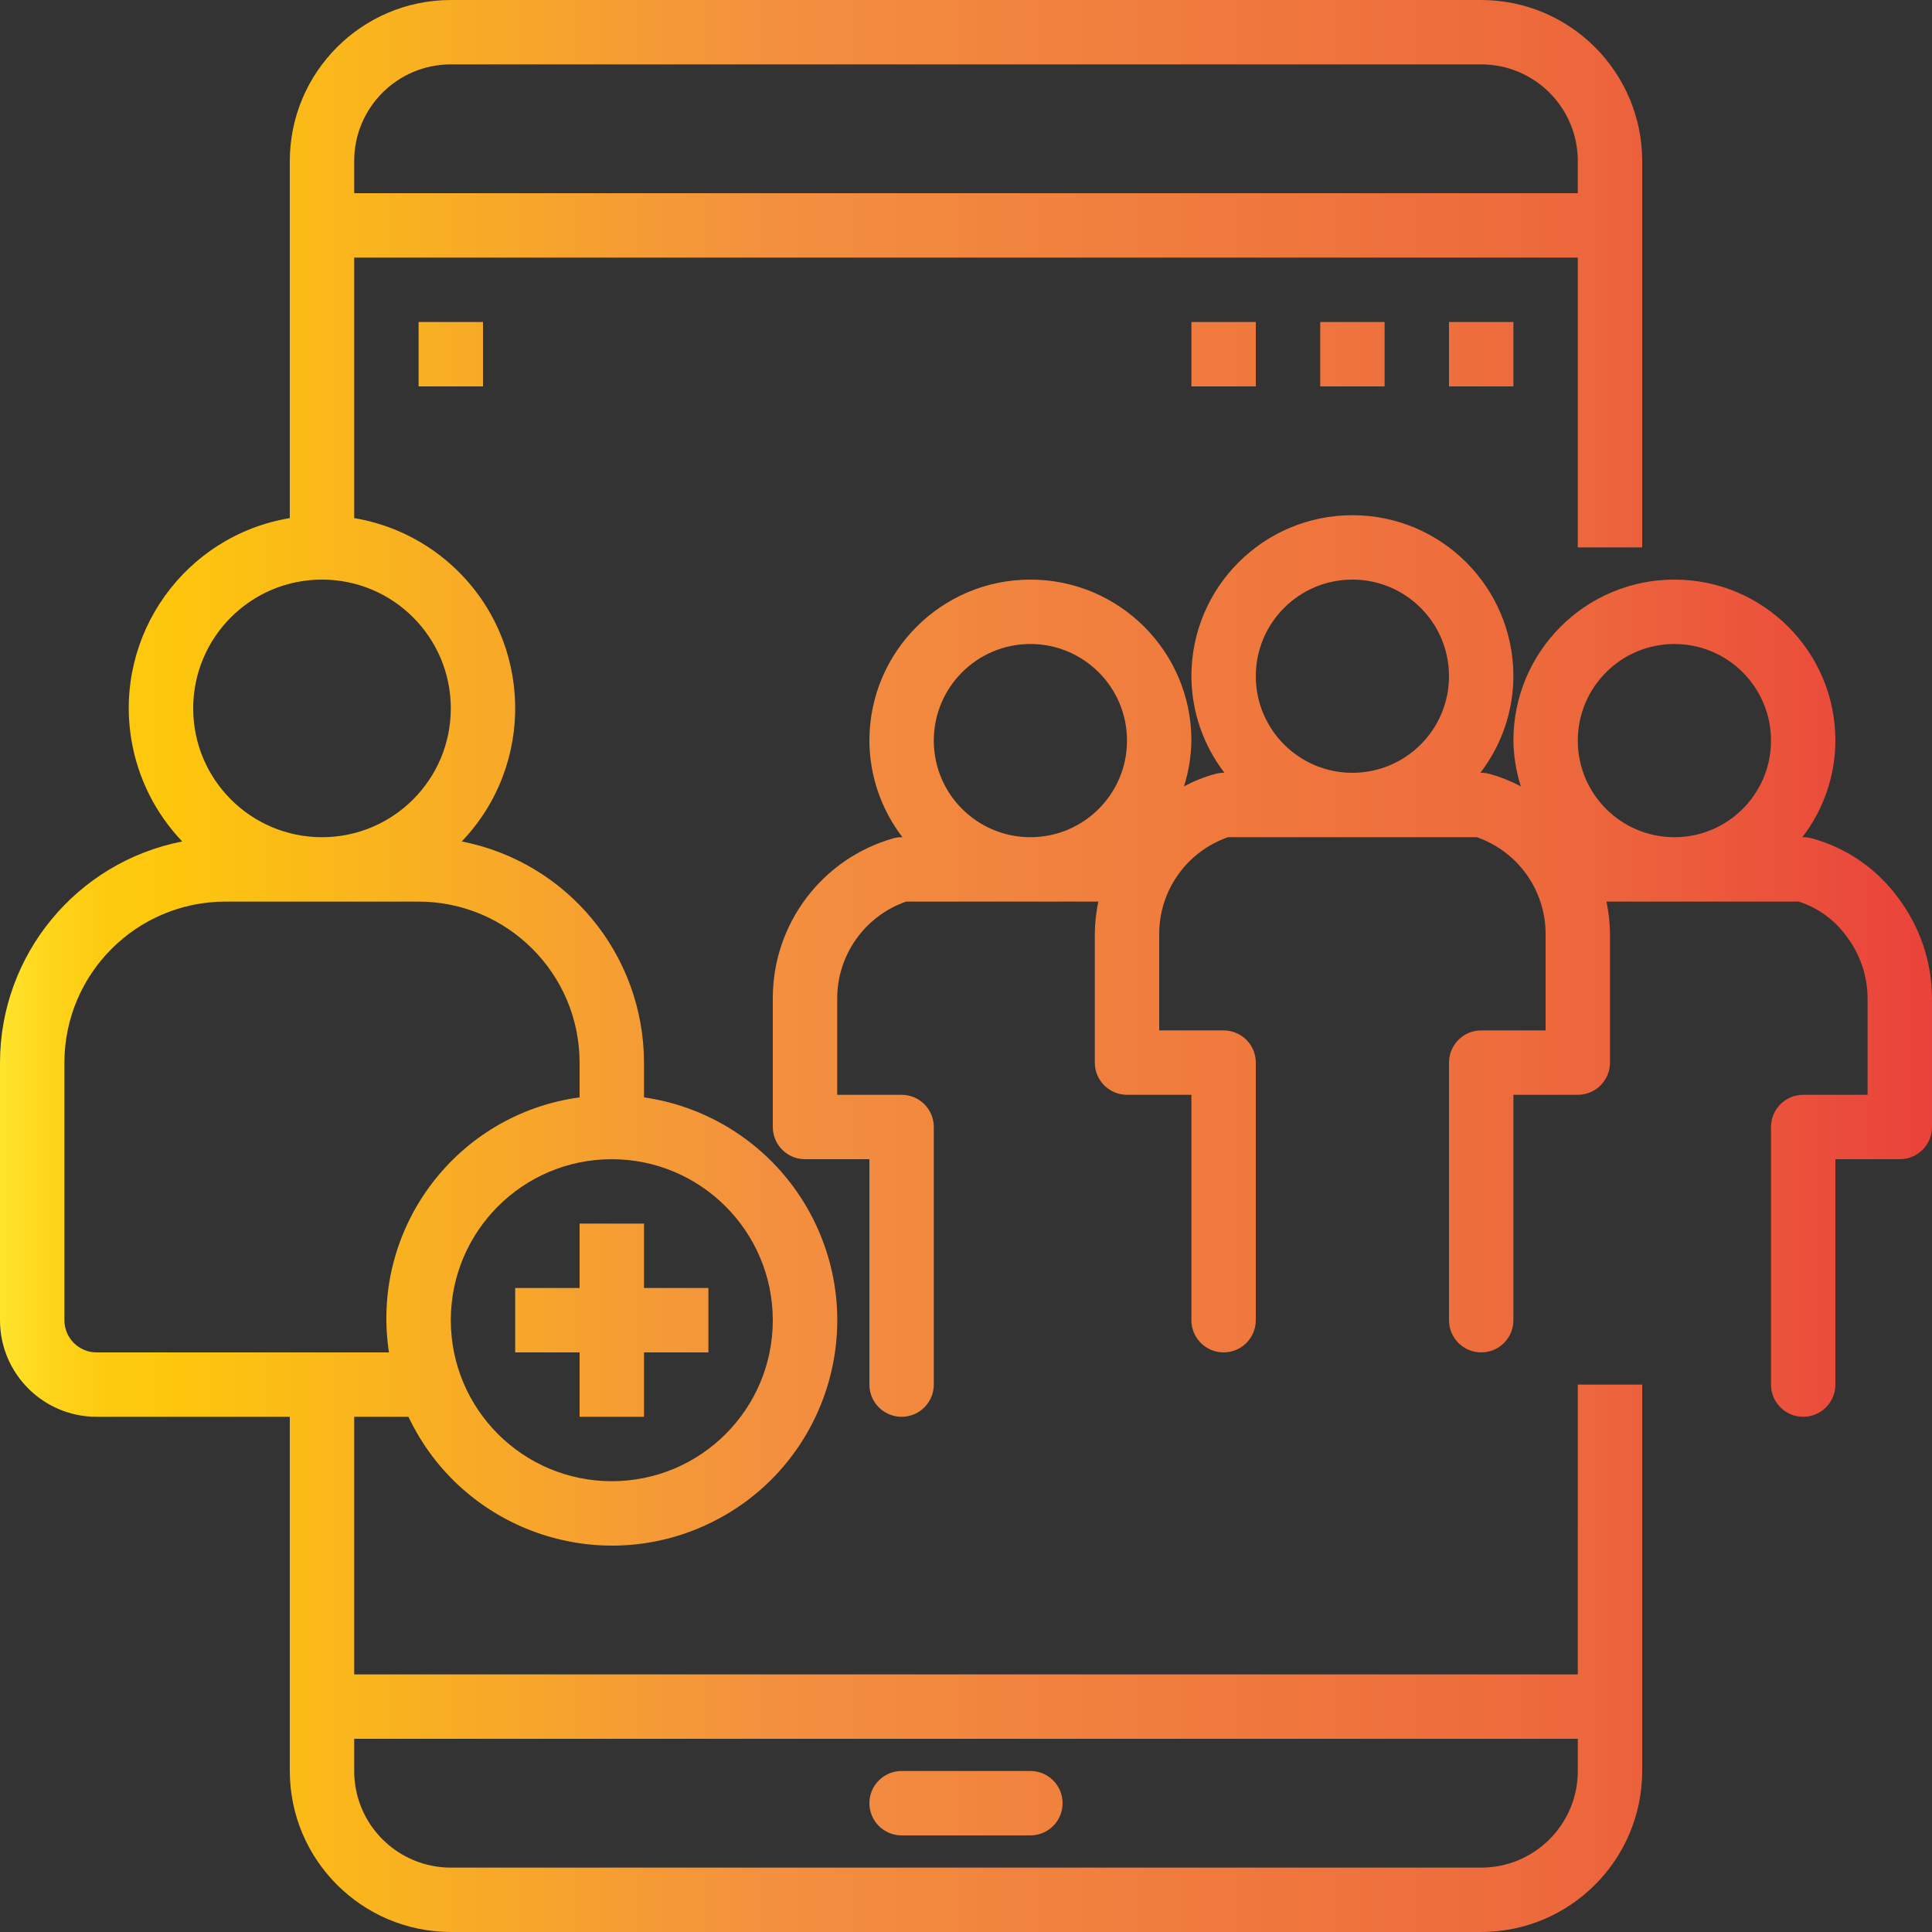 <?xml version="1.0" encoding="iso-8859-1"?>
<!-- Generator: Adobe Illustrator 21.0.0, SVG Export Plug-In . SVG Version: 6.00 Build 0)  -->
<svg version="1.1" id="Capa_1" xmlns="http://www.w3.org/2000/svg" xmlns:xlink="http://www.w3.org/1999/xlink" x="0px" y="0px"
	 viewBox="0 0 992.903 992.903" style="enable-background:new 0 0 992.903 992.903;" xml:space="preserve">
<rect x="0" y="0" width="992.903" height="992.903" fill="#333333" stroke="none"/>
<g>
	<g id="Tablet_Application-26">
		
			<linearGradient id="SVGID_1_" gradientUnits="userSpaceOnUse" x1="-18.617" y1="494.452" x2="1013.638" y2="494.452" gradientTransform="matrix(1 0 0 -1 0 990.903)">
			<stop  offset="0" style="stop-color:#FFF33B"/>
			<stop  offset="0.014" style="stop-color:#FEE72E"/>
			<stop  offset="0.042" style="stop-color:#FED51B"/>
			<stop  offset="0.07" style="stop-color:#FDCA10"/>
			<stop  offset="0.1" style="stop-color:#FDC70C"/>
			<stop  offset="0.4" style="stop-color:#F3903F"/>
			<stop  offset="0.8" style="stop-color:#ED683C"/>
			<stop  offset="1" style="stop-color:#E93E3A"/>
		</linearGradient>
		<path style="fill:url(#SVGID_1_);" d="M975.379,461.253c-10.946-14.944-26.67-25.698-44.565-30.482
			c-1.341-0.344-2.72-0.517-4.104-0.513h-0.43c10.952-14.238,16.918-31.682,16.979-49.645c0-45.697-37.045-82.742-82.742-82.742
			s-82.742,37.045-82.742,82.742c0.113,7.994,1.401,15.929,3.823,23.548c-5.144-2.763-10.584-4.934-16.217-6.47
			c-1.357-0.35-2.752-0.528-4.154-0.53h-0.43c10.952-14.238,16.918-31.682,16.979-49.645c0-45.697-37.045-82.742-82.742-82.742
			c-45.697,0-82.742,37.045-82.742,82.742c0.061,17.963,6.027,35.407,16.979,49.645h-0.43c-1.401,0.002-2.797,0.18-4.154,0.53
			c-5.633,1.536-11.074,3.707-16.217,6.47c2.421-7.62,3.709-15.554,3.823-23.548c0-45.697-37.045-82.742-82.742-82.742
			s-82.742,37.045-82.742,82.742c0.061,17.963,6.027,35.407,16.979,49.645h-0.43c-1.413-0.002-2.821,0.182-4.187,0.546
			c-36.724,10.45-62.044,44.014-62.007,82.196v66.194c0,9.139,7.409,16.548,16.548,16.548h33.097v115.839
			c0,9.139,7.409,16.548,16.548,16.548c9.139,0,16.548-7.409,16.548-16.548V579.194c0-9.139-7.409-16.548-16.548-16.548h-33.097V513
			c0.081-22.384,14.275-42.282,35.414-49.645h98.777c-1.144,5.443-1.748,10.986-1.804,16.548v66.194
			c0,9.139,7.409,16.548,16.548,16.548h33.097v115.839c0,9.139,7.409,16.548,16.548,16.548c9.139,0,16.548-7.409,16.548-16.548
			V546.097c0-9.139-7.409-16.548-16.548-16.548h-33.097v-49.645c0.031-22.39,14.227-42.309,35.38-49.645h127.82
			c21.154,7.337,35.349,27.255,35.38,49.645v49.645h-33.097c-9.139,0-16.548,7.409-16.548,16.548v132.387
			c0,9.139,7.409,16.548,16.548,16.548c9.139,0,16.548-7.409,16.548-16.548V562.645h33.097c9.139,0,16.548-7.409,16.548-16.548
			v-66.194c-0.056-5.562-0.66-11.105-1.804-16.548h98.827c9.857,3.174,18.444,9.412,24.508,17.806
			c6.983,9.151,10.794,20.328,10.856,31.839v49.645H926.71c-9.139,0-16.548,7.409-16.548,16.548v132.387
			c0,9.139,7.409,16.548,16.548,16.548c9.139,0,16.548-7.409,16.548-16.548V595.742h33.097c9.139,0,16.548-7.409,16.548-16.548V513
			C992.838,494.305,986.686,476.141,975.379,461.253z M479.903,380.613c0-27.418,22.227-49.645,49.645-49.645
			c27.418,0,49.645,22.227,49.645,49.645s-22.227,49.645-49.645,49.645C502.13,430.258,479.903,408.031,479.903,380.613z
			 M645.387,347.516c0-27.418,22.227-49.645,49.645-49.645c27.418,0,49.645,22.227,49.645,49.645
			c0,27.418-22.227,49.645-49.645,49.645C667.614,397.161,645.387,374.934,645.387,347.516z M860.516,330.968
			c27.418,0,49.645,22.227,49.645,49.645s-22.227,49.645-49.645,49.645c-27.418,0-49.645-22.227-49.645-49.645
			S833.098,330.968,860.516,330.968z"/>
		
			<linearGradient id="SVGID_2_" gradientUnits="userSpaceOnUse" x1="-18.617" y1="494.452" x2="1013.638" y2="494.452" gradientTransform="matrix(1 0 0 -1 0 990.903)">
			<stop  offset="0" style="stop-color:#FFF33B"/>
			<stop  offset="0.014" style="stop-color:#FEE72E"/>
			<stop  offset="0.042" style="stop-color:#FED51B"/>
			<stop  offset="0.07" style="stop-color:#FDCA10"/>
			<stop  offset="0.1" style="stop-color:#FDC70C"/>
			<stop  offset="0.4" style="stop-color:#F3903F"/>
			<stop  offset="0.8" style="stop-color:#ED683C"/>
			<stop  offset="1" style="stop-color:#E93E3A"/>
		</linearGradient>
		<path style="fill:url(#SVGID_2_);" d="M810.871,860.516H182.032V728.129h27.884c27.382,57.77,96.41,82.404,154.18,55.022
			c57.77-27.382,82.404-96.41,55.022-154.18c-16.626-35.077-49.727-59.486-88.151-65.002v-17.872
			c-0.085-55.387-39.314-102.988-93.664-113.654c37.816-39.534,36.424-102.239-3.111-140.056
			c-14.371-13.746-32.546-22.849-52.161-26.123V132.387h628.839v148.935h33.097V82.742C843.913,37.068,806.9,0.055,761.226,0
			H231.677c-45.674,0.055-82.687,37.068-82.742,82.742v183.522c-53.962,9.009-90.404,60.056-81.395,114.018
			c3.275,19.615,12.377,37.79,26.123,52.161C39.314,443.109,0.085,490.71,0,546.097v132.387c0,27.418,22.227,49.645,49.645,49.645
			h99.29v182.032c0.055,45.674,37.068,82.687,82.742,82.742h529.548c45.674-0.055,82.687-37.068,82.742-82.742V711.581h-33.097
			V860.516z M397.161,678.484c0,45.697-37.045,82.742-82.742,82.742s-82.742-37.045-82.742-82.742s37.045-82.742,82.742-82.742
			C360.094,595.797,397.107,632.809,397.161,678.484z M231.677,33.097h529.548c27.418,0,49.645,22.227,49.645,49.645V99.29H182.032
			V82.742C182.032,55.324,204.259,33.097,231.677,33.097z M165.484,297.871c36.558,0,66.194,29.636,66.194,66.194
			s-29.636,66.194-66.194,66.194S99.29,400.622,99.29,364.065S128.926,297.871,165.484,297.871z M33.097,678.484V546.097
			c0.055-45.674,37.068-82.687,82.742-82.742h99.29c45.674,0.055,82.687,37.068,82.742,82.742v17.872
			c-62.779,8.517-106.768,66.314-98.251,129.093c0.089,0.657,0.184,1.314,0.285,1.97H49.645
			C40.506,695.032,33.097,687.623,33.097,678.484z M761.226,959.806H231.677c-27.418,0-49.645-22.227-49.645-49.645v-16.548h628.839
			v16.548C810.871,937.58,788.644,959.806,761.226,959.806z"/>
		
			<linearGradient id="SVGID_3_" gradientUnits="userSpaceOnUse" x1="-18.617" y1="808.871" x2="1013.638" y2="808.871" gradientTransform="matrix(1 0 0 -1 0 990.903)">
			<stop  offset="0" style="stop-color:#FFF33B"/>
			<stop  offset="0.014" style="stop-color:#FEE72E"/>
			<stop  offset="0.042" style="stop-color:#FED51B"/>
			<stop  offset="0.07" style="stop-color:#FDCA10"/>
			<stop  offset="0.1" style="stop-color:#FDC70C"/>
			<stop  offset="0.4" style="stop-color:#F3903F"/>
			<stop  offset="0.8" style="stop-color:#ED683C"/>
			<stop  offset="1" style="stop-color:#E93E3A"/>
		</linearGradient>
		<rect x="744.677" y="165.484" style="fill:url(#SVGID_3_);" width="33.097" height="33.097"/>
		
			<linearGradient id="SVGID_4_" gradientUnits="userSpaceOnUse" x1="-18.617" y1="808.871" x2="1013.638" y2="808.871" gradientTransform="matrix(1 0 0 -1 0 990.903)">
			<stop  offset="0" style="stop-color:#FFF33B"/>
			<stop  offset="0.014" style="stop-color:#FEE72E"/>
			<stop  offset="0.042" style="stop-color:#FED51B"/>
			<stop  offset="0.07" style="stop-color:#FDCA10"/>
			<stop  offset="0.1" style="stop-color:#FDC70C"/>
			<stop  offset="0.4" style="stop-color:#F3903F"/>
			<stop  offset="0.8" style="stop-color:#ED683C"/>
			<stop  offset="1" style="stop-color:#E93E3A"/>
		</linearGradient>
		<rect x="678.484" y="165.484" style="fill:url(#SVGID_4_);" width="33.097" height="33.097"/>
		
			<linearGradient id="SVGID_5_" gradientUnits="userSpaceOnUse" x1="-18.617" y1="808.871" x2="1013.638" y2="808.871" gradientTransform="matrix(1 0 0 -1 0 990.903)">
			<stop  offset="0" style="stop-color:#FFF33B"/>
			<stop  offset="0.014" style="stop-color:#FEE72E"/>
			<stop  offset="0.042" style="stop-color:#FED51B"/>
			<stop  offset="0.07" style="stop-color:#FDCA10"/>
			<stop  offset="0.1" style="stop-color:#FDC70C"/>
			<stop  offset="0.4" style="stop-color:#F3903F"/>
			<stop  offset="0.8" style="stop-color:#ED683C"/>
			<stop  offset="1" style="stop-color:#E93E3A"/>
		</linearGradient>
		<rect x="612.29" y="165.484" style="fill:url(#SVGID_5_);" width="33.097" height="33.097"/>
		
			<linearGradient id="SVGID_6_" gradientUnits="userSpaceOnUse" x1="-18.617" y1="808.871" x2="1013.638" y2="808.871" gradientTransform="matrix(1 0 0 -1 0 990.903)">
			<stop  offset="0" style="stop-color:#FFF33B"/>
			<stop  offset="0.014" style="stop-color:#FEE72E"/>
			<stop  offset="0.042" style="stop-color:#FED51B"/>
			<stop  offset="0.07" style="stop-color:#FDCA10"/>
			<stop  offset="0.1" style="stop-color:#FDC70C"/>
			<stop  offset="0.4" style="stop-color:#F3903F"/>
			<stop  offset="0.8" style="stop-color:#ED683C"/>
			<stop  offset="1" style="stop-color:#E93E3A"/>
		</linearGradient>
		<rect x="215.129" y="165.484" style="fill:url(#SVGID_6_);" width="33.097" height="33.097"/>
		
			<linearGradient id="SVGID_7_" gradientUnits="userSpaceOnUse" x1="-18.617" y1="64.194" x2="1013.638" y2="64.194" gradientTransform="matrix(1 0 0 -1 0 990.903)">
			<stop  offset="0" style="stop-color:#FFF33B"/>
			<stop  offset="0.014" style="stop-color:#FEE72E"/>
			<stop  offset="0.042" style="stop-color:#FED51B"/>
			<stop  offset="0.07" style="stop-color:#FDCA10"/>
			<stop  offset="0.1" style="stop-color:#FDC70C"/>
			<stop  offset="0.4" style="stop-color:#F3903F"/>
			<stop  offset="0.8" style="stop-color:#ED683C"/>
			<stop  offset="1" style="stop-color:#E93E3A"/>
		</linearGradient>
		<path style="fill:url(#SVGID_7_);" d="M529.548,910.161h-66.194c-9.139,0-16.548,7.409-16.548,16.548
			c0,9.139,7.409,16.548,16.548,16.548h66.194c9.139,0,16.548-7.409,16.548-16.548C546.097,917.57,538.688,910.161,529.548,910.161z
			"/>
		
			<linearGradient id="SVGID_8_" gradientUnits="userSpaceOnUse" x1="-18.617" y1="312.419" x2="1013.638" y2="312.419" gradientTransform="matrix(1 0 0 -1 0 990.903)">
			<stop  offset="0" style="stop-color:#FFF33B"/>
			<stop  offset="0.014" style="stop-color:#FEE72E"/>
			<stop  offset="0.042" style="stop-color:#FED51B"/>
			<stop  offset="0.07" style="stop-color:#FDCA10"/>
			<stop  offset="0.1" style="stop-color:#FDC70C"/>
			<stop  offset="0.4" style="stop-color:#F3903F"/>
			<stop  offset="0.8" style="stop-color:#ED683C"/>
			<stop  offset="1" style="stop-color:#E93E3A"/>
		</linearGradient>
		<polygon style="fill:url(#SVGID_8_);" points="297.871,628.839 297.871,661.935 264.774,661.935 264.774,695.032 297.871,695.032 
			297.871,728.129 330.968,728.129 330.968,695.032 364.065,695.032 364.065,661.935 330.968,661.935 330.968,628.839 		"/>
	</g>
</g>
<g>
</g>
<g>
</g>
<g>
</g>
<g>
</g>
<g>
</g>
<g>
</g>
<g>
</g>
<g>
</g>
<g>
</g>
<g>
</g>
<g>
</g>
<g>
</g>
<g>
</g>
<g>
</g>
<g>
</g>
</svg>
